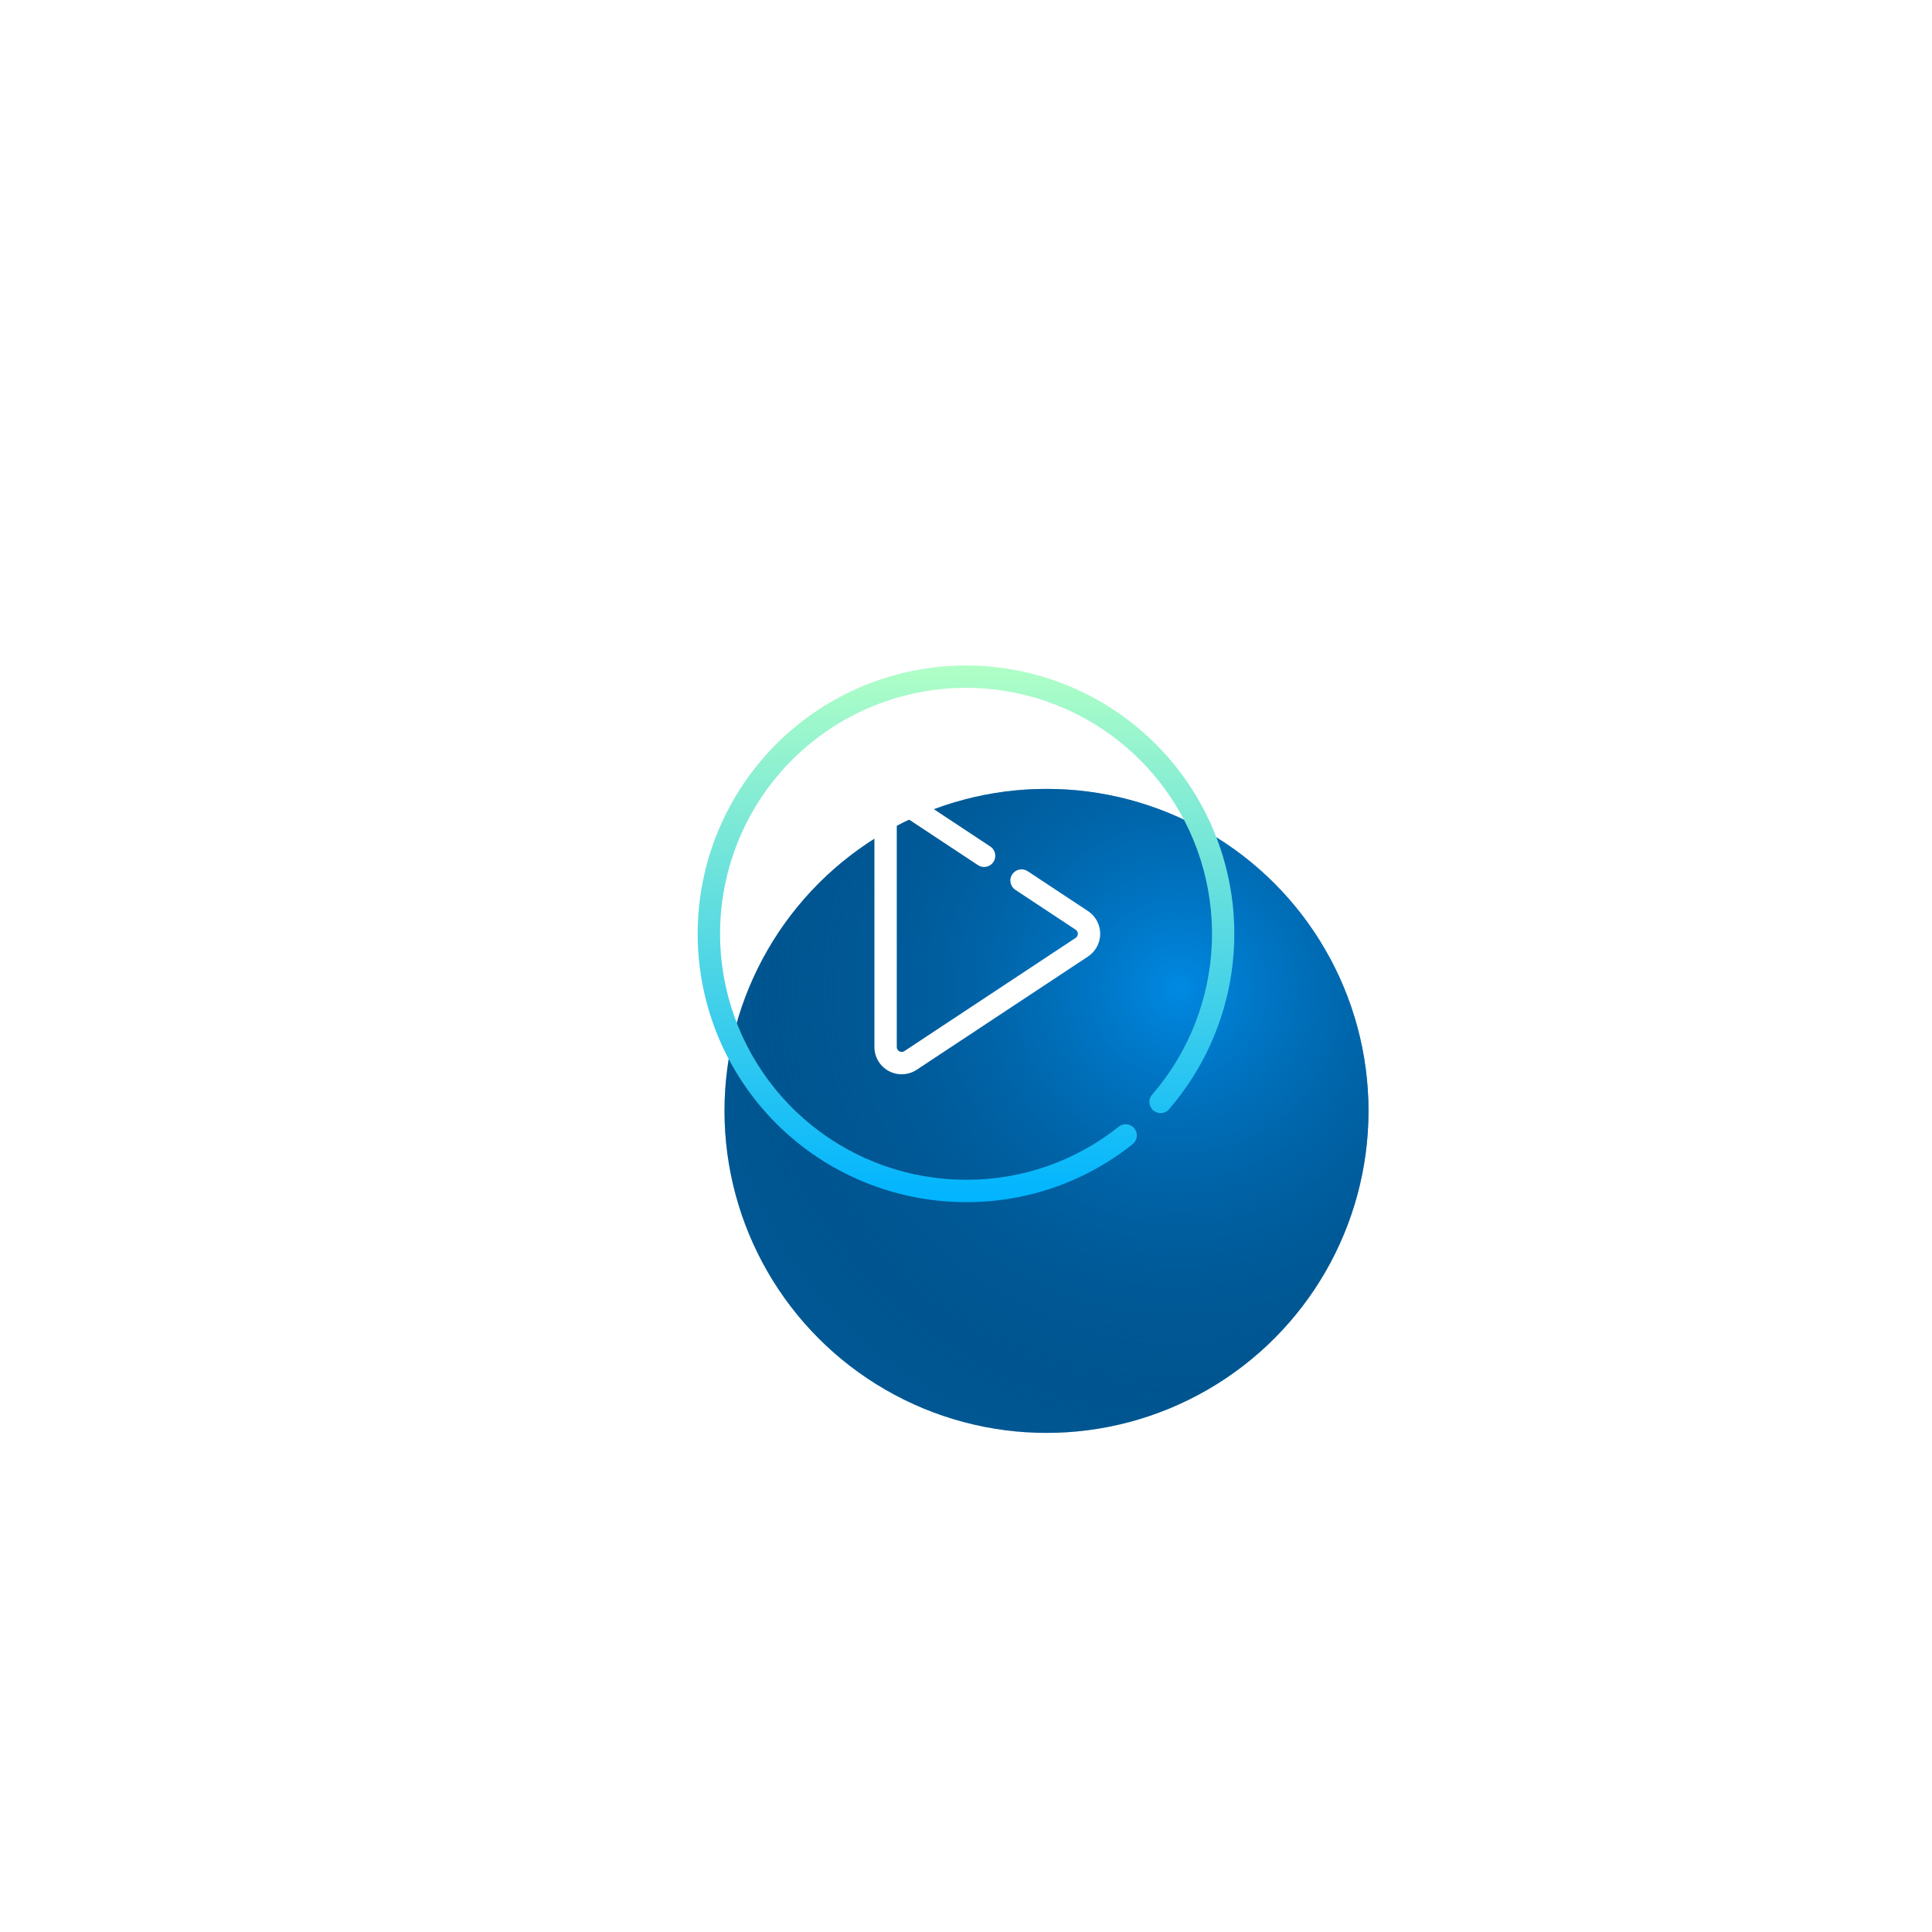 <svg width="240" height="240" viewBox="0 0 240 240" fill="none" xmlns="http://www.w3.org/2000/svg">
<g filter="url(#filter0_dii)">
<circle cx="120" cy="116" r="40" fill="#0069AE"/>
<circle cx="120" cy="116" r="40" fill="url(#paint0_radial)"/>
</g>
<path d="M111.721 101.4C111.817 101.345 111.927 101.319 112.037 101.324C112.148 101.329 112.255 101.365 112.346 101.428L121.434 107.436C121.586 107.546 121.759 107.624 121.941 107.666C122.124 107.707 122.314 107.711 122.498 107.678C122.683 107.644 122.859 107.573 123.015 107.47C123.171 107.367 123.305 107.233 123.409 107.076C123.512 106.919 123.582 106.744 123.616 106.559C123.649 106.374 123.645 106.185 123.603 106.002C123.562 105.819 123.483 105.647 123.373 105.495C123.263 105.343 123.123 105.216 122.962 105.119L113.877 99.111C113.366 98.774 112.774 98.581 112.163 98.554C111.552 98.526 110.944 98.665 110.406 98.954C109.867 99.244 109.416 99.674 109.102 100.199C108.788 100.724 108.622 101.324 108.622 101.936V130.064C108.622 130.676 108.788 131.276 109.102 131.801C109.415 132.327 109.866 132.757 110.405 133.047C110.944 133.337 111.551 133.475 112.163 133.447C112.774 133.419 113.366 133.226 113.877 132.889L135.152 118.825C135.619 118.516 136.002 118.097 136.267 117.604C136.532 117.111 136.671 116.56 136.671 116C136.671 115.44 136.532 114.889 136.267 114.396C136.002 113.903 135.619 113.483 135.152 113.175L127.714 108.258C127.562 108.148 127.389 108.07 127.206 108.028C127.023 107.987 126.834 107.983 126.649 108.016C126.465 108.05 126.289 108.121 126.133 108.224C125.976 108.328 125.842 108.462 125.739 108.618C125.636 108.775 125.565 108.951 125.532 109.135C125.498 109.32 125.503 109.509 125.544 109.692C125.586 109.875 125.665 110.047 125.775 110.199C125.885 110.351 126.025 110.479 126.186 110.575L133.622 115.492C133.706 115.547 133.775 115.623 133.823 115.711C133.87 115.8 133.895 115.899 133.895 116C133.895 116.101 133.87 116.2 133.823 116.288C133.775 116.377 133.706 116.453 133.622 116.508L112.346 130.572C112.254 130.633 112.147 130.667 112.037 130.672C111.927 130.677 111.818 130.652 111.721 130.6C111.624 130.548 111.543 130.471 111.487 130.376C111.43 130.282 111.4 130.174 111.4 130.064V101.936C111.398 101.826 111.427 101.717 111.483 101.622C111.54 101.527 111.622 101.45 111.721 101.4V101.4Z" fill="white"/>
<path d="M120.003 82.667C111.161 82.667 102.682 86.179 96.431 92.43C90.179 98.681 86.667 107.159 86.667 116C86.667 124.84 90.179 133.319 96.431 139.57C102.682 145.821 111.161 149.333 120.003 149.333C127.546 149.361 134.871 146.804 140.757 142.086C141.023 141.85 141.189 141.522 141.22 141.167C141.251 140.813 141.145 140.461 140.924 140.182C140.703 139.904 140.383 139.721 140.031 139.671C139.679 139.621 139.321 139.708 139.032 139.914C133.635 144.239 126.919 146.584 120.003 146.555C113.031 146.555 106.269 144.171 100.839 139.8C95.409 135.428 91.638 129.331 90.15 122.521C88.662 115.71 89.548 108.596 92.66 102.359C95.772 96.121 100.924 91.135 107.261 88.228C113.597 85.321 120.737 84.668 127.495 86.377C134.254 88.086 140.225 92.055 144.418 97.624C148.61 103.193 150.772 110.029 150.545 116.996C150.318 123.963 147.715 130.643 143.168 135.928C143.038 136.064 142.936 136.226 142.87 136.402C142.804 136.579 142.775 136.768 142.785 136.956C142.794 137.145 142.842 137.329 142.925 137.499C143.008 137.668 143.124 137.819 143.268 137.942C143.411 138.065 143.578 138.157 143.758 138.213C143.938 138.27 144.128 138.289 144.316 138.269C144.503 138.249 144.685 138.192 144.85 138.1C145.015 138.008 145.159 137.883 145.274 137.733C149.433 132.897 152.117 126.968 153.007 120.651C153.898 114.335 152.957 107.895 150.296 102.098C147.635 96.3 143.367 91.387 137.997 87.943C132.627 84.499 126.382 82.668 120.003 82.667V82.667Z" fill="url(#paint1_linear)"/>
<defs>
<filter id="filter0_dii" x="0" y="0" width="240" height="240" filterUnits="userSpaceOnUse" color-interpolation-filters="sRGB">
<feFlood flood-opacity="0" result="BackgroundImageFix"/>
<feColorMatrix in="SourceAlpha" type="matrix" values="0 0 0 0 0 0 0 0 0 0 0 0 0 0 0 0 0 0 127 0"/>
<feOffset dy="4"/>
<feGaussianBlur stdDeviation="40"/>
<feColorMatrix type="matrix" values="0 0 0 0 0 0 0 0 0 0.537 0 0 0 0 0.89 0 0 0 1 0"/>
<feBlend mode="normal" in2="BackgroundImageFix" result="effect1_dropShadow"/>
<feBlend mode="normal" in="SourceGraphic" in2="effect1_dropShadow" result="shape"/>
<feColorMatrix in="SourceAlpha" type="matrix" values="0 0 0 0 0 0 0 0 0 0 0 0 0 0 0 0 0 0 127 0" result="hardAlpha"/>
<feOffset dx="10" dy="16"/>
<feGaussianBlur stdDeviation="10"/>
<feComposite in2="hardAlpha" operator="arithmetic" k2="-1" k3="1"/>
<feColorMatrix type="matrix" values="0 0 0 0 0.165 0 0 0 0 0.965 0 0 0 0 1 0 0 0 0.95 0"/>
<feBlend mode="normal" in2="shape" result="effect2_innerShadow"/>
<feColorMatrix in="SourceAlpha" type="matrix" values="0 0 0 0 0 0 0 0 0 0 0 0 0 0 0 0 0 0 127 0" result="hardAlpha"/>
<feOffset dy="2"/>
<feGaussianBlur stdDeviation="5"/>
<feComposite in2="hardAlpha" operator="arithmetic" k2="-1" k3="1"/>
<feColorMatrix type="matrix" values="0 0 0 0 1 0 0 0 0 1 0 0 0 0 1 0 0 0 0.58 0"/>
<feBlend mode="normal" in2="effect2_innerShadow" result="effect3_innerShadow"/>
</filter>
<radialGradient id="paint0_radial" cx="0" cy="0" r="1" gradientUnits="userSpaceOnUse" gradientTransform="translate(136.32 100.96) rotate(110.973) scale(82.249)">
<stop stop-color="#0089E3"/>
<stop offset="1" stop-color="#000210" stop-opacity="0"/>
</radialGradient>
<linearGradient id="paint1_linear" x1="120" y1="82.667" x2="120" y2="149.333" gradientUnits="userSpaceOnUse">
<stop stop-color="#B0FFC6"/>
<stop offset="1" stop-color="#00B4FF"/>
</linearGradient>
</defs>
</svg>
